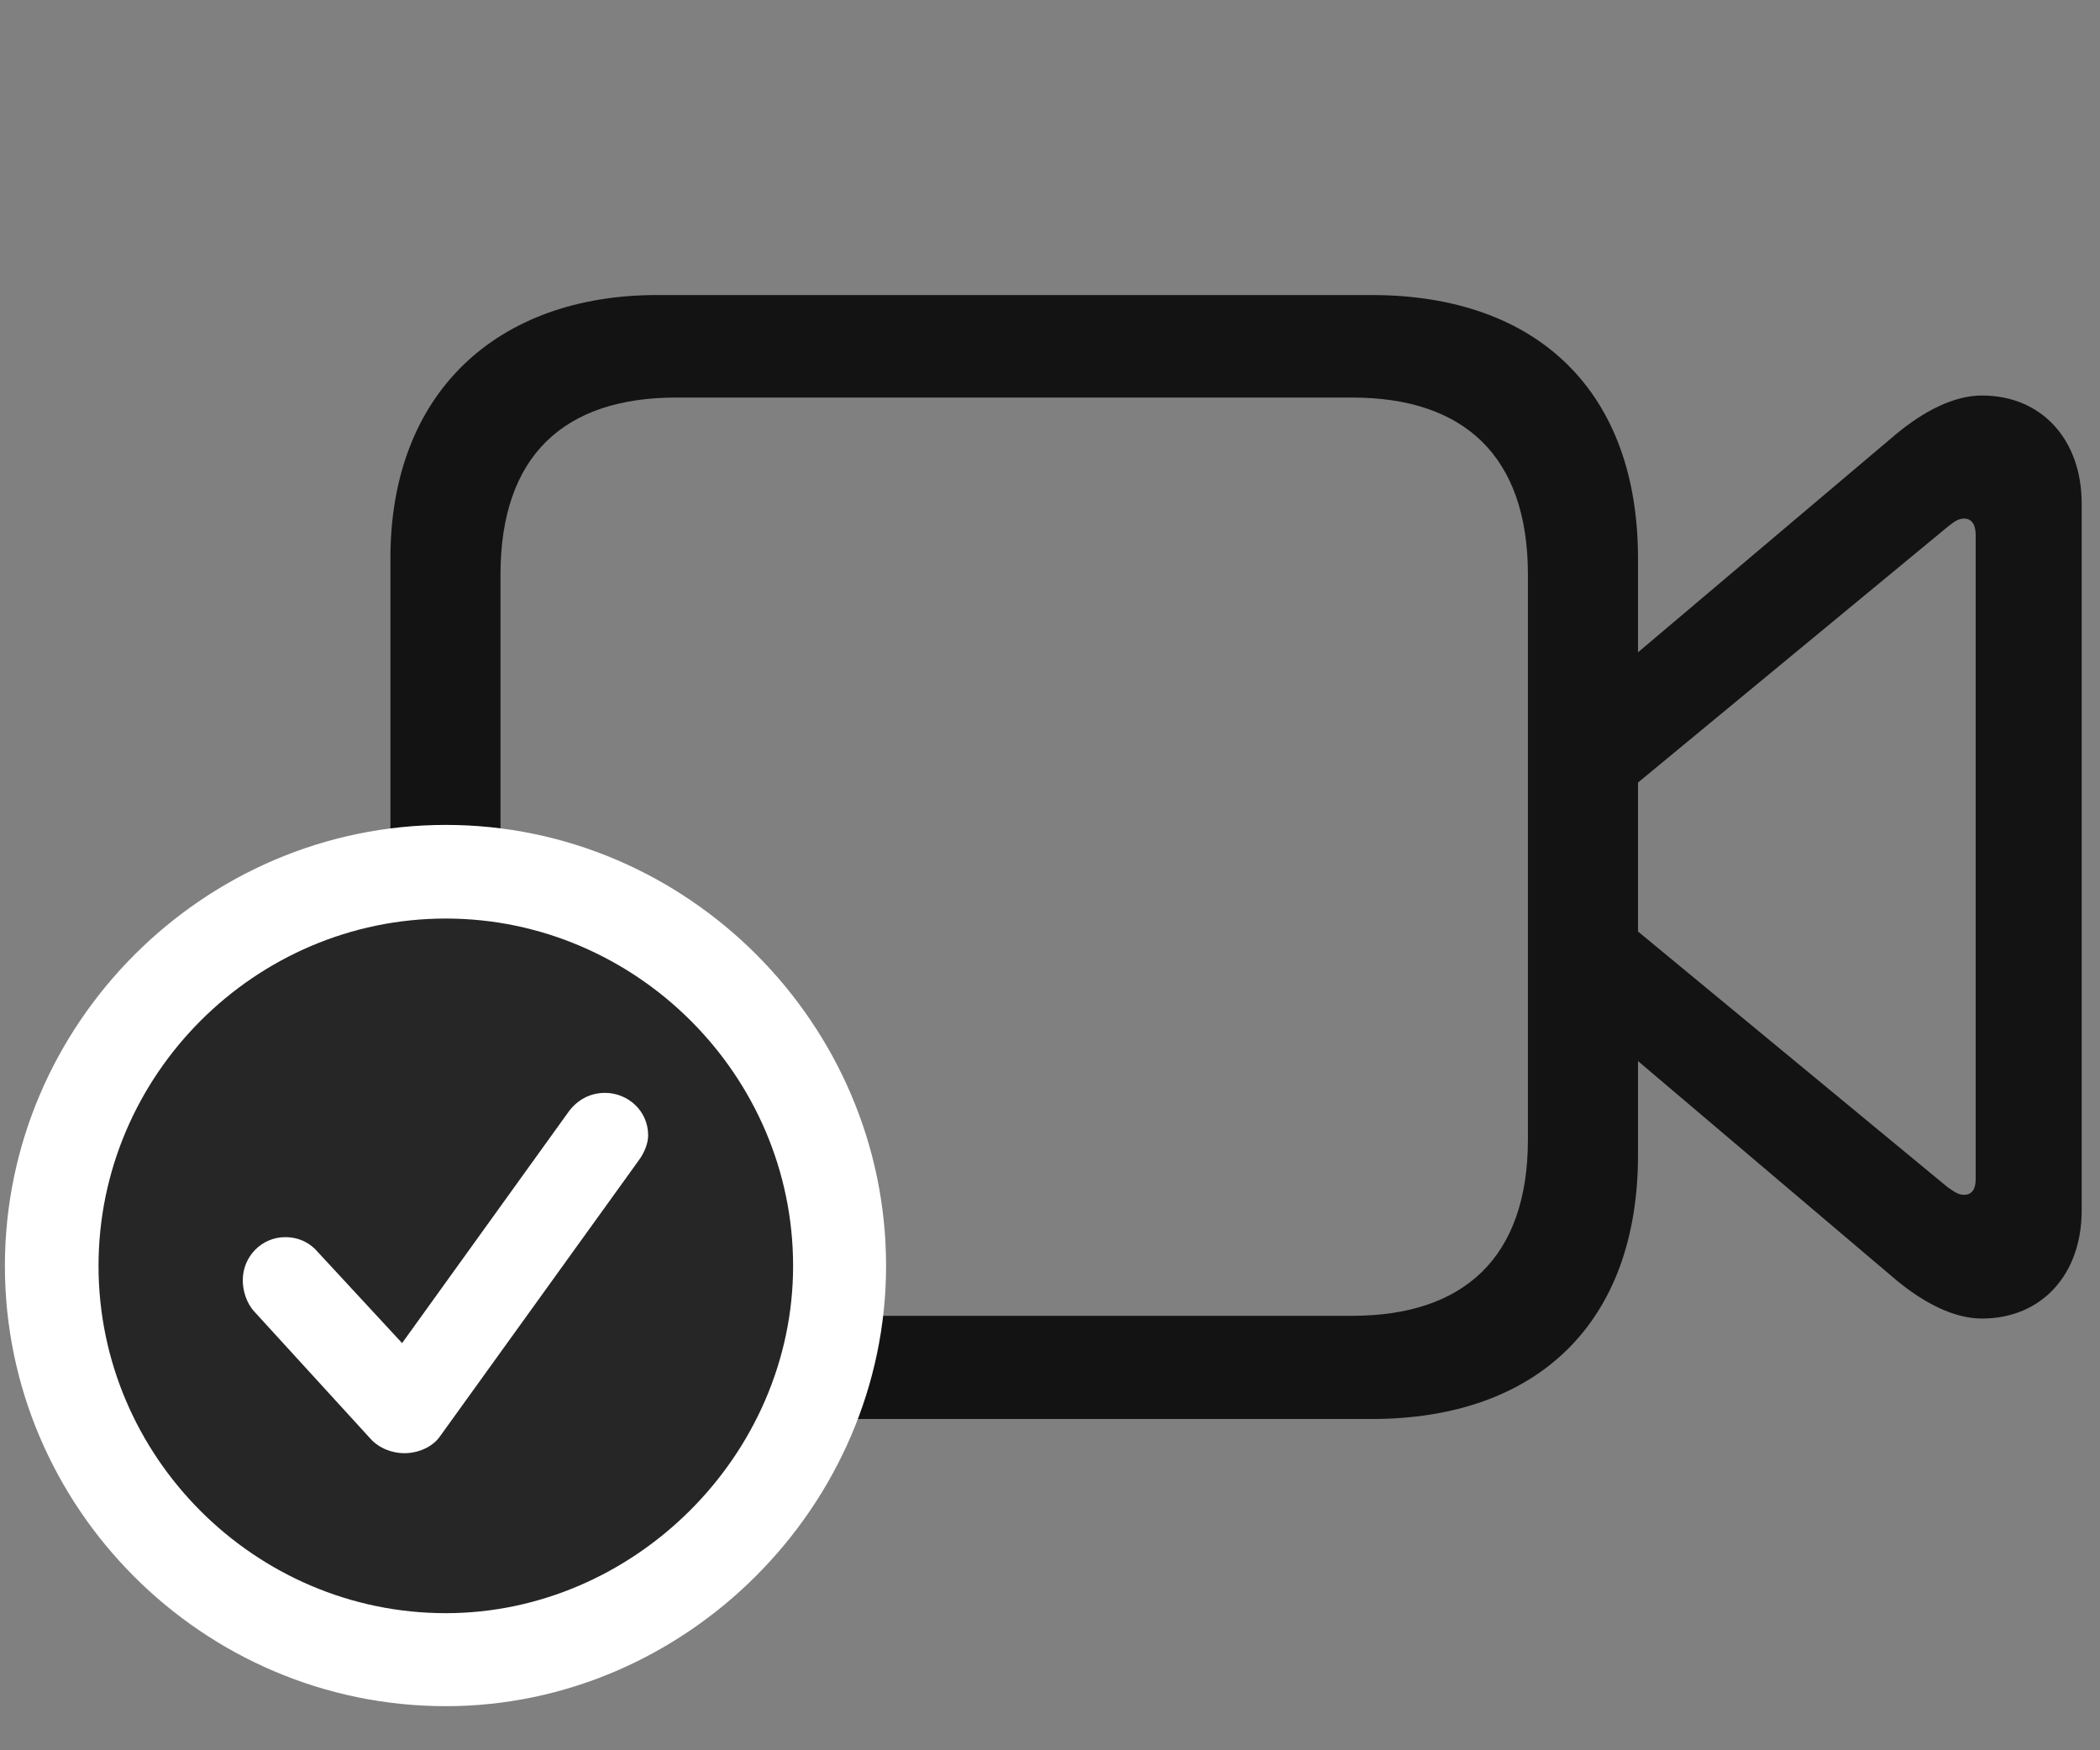 <svg width="36" height="30" viewBox="0 0 36 30" fill="none" xmlns="http://www.w3.org/2000/svg">
<rect x="0" y="0" width="36" height="30" fill="#808080" stroke="none"/>
<g clip-path="url(#clip0_2207_9614)">
<path d="M11.264 24.322H23.51C26.369 24.322 28.08 22.658 28.08 19.799V9.568C28.08 6.721 26.369 5.057 23.51 5.057H11.264C8.533 5.057 6.693 6.721 6.693 9.568V19.799C6.693 22.658 8.404 24.322 11.264 24.322ZM11.592 22.553C9.67 22.553 8.58 21.557 8.58 19.529V9.85C8.58 7.811 9.67 6.814 11.592 6.814H23.182C25.092 6.814 26.193 7.811 26.193 9.85V19.529C26.193 21.557 25.092 22.553 23.182 22.553H11.592ZM27.811 11.408V13.635L33.389 9.029C33.494 8.947 33.565 8.889 33.67 8.889C33.811 8.889 33.869 9.006 33.869 9.17V20.209C33.869 20.373 33.811 20.479 33.67 20.479C33.565 20.479 33.494 20.42 33.389 20.35L27.811 15.744V17.959L32.51 21.943C32.978 22.33 33.494 22.6 33.975 22.6C35.006 22.6 35.686 21.838 35.686 20.748V8.631C35.686 7.541 35.006 6.779 33.975 6.779C33.494 6.779 32.978 7.049 32.51 7.436L27.811 11.408Z" fill="black" fill-opacity="0.85"/>
<path d="M7.643 29.244C11.756 29.244 15.19 25.811 15.19 21.697C15.19 17.549 11.779 14.139 7.643 14.139C3.494 14.139 0.084 17.549 0.084 21.697C0.084 25.846 3.482 29.244 7.643 29.244Z" fill="white"/>
<path d="M7.643 27.65C10.865 27.65 13.596 24.943 13.596 21.697C13.596 18.428 10.9 15.744 7.643 15.744C4.373 15.744 1.689 18.428 1.689 21.697C1.689 24.967 4.373 27.65 7.643 27.65Z" fill="black" fill-opacity="0.85"/>
<path d="M6.928 24.908C6.729 24.908 6.494 24.826 6.342 24.65L4.361 22.482C4.221 22.33 4.162 22.119 4.162 21.943C4.162 21.533 4.49 21.205 4.889 21.205C5.146 21.205 5.334 21.322 5.451 21.463L6.893 23.021L9.752 19.049C9.893 18.861 10.104 18.732 10.373 18.732C10.76 18.732 11.111 19.037 11.111 19.459C11.111 19.588 11.053 19.752 10.947 19.893L7.537 24.627C7.42 24.791 7.186 24.908 6.928 24.908Z" fill="white"/>
</g>
<defs>
<clipPath id="clip0_2207_9614">
<rect width="35.602" height="29.098" fill="white" transform="translate(0.084 0.146)"/>
</clipPath>
</defs>
</svg>
